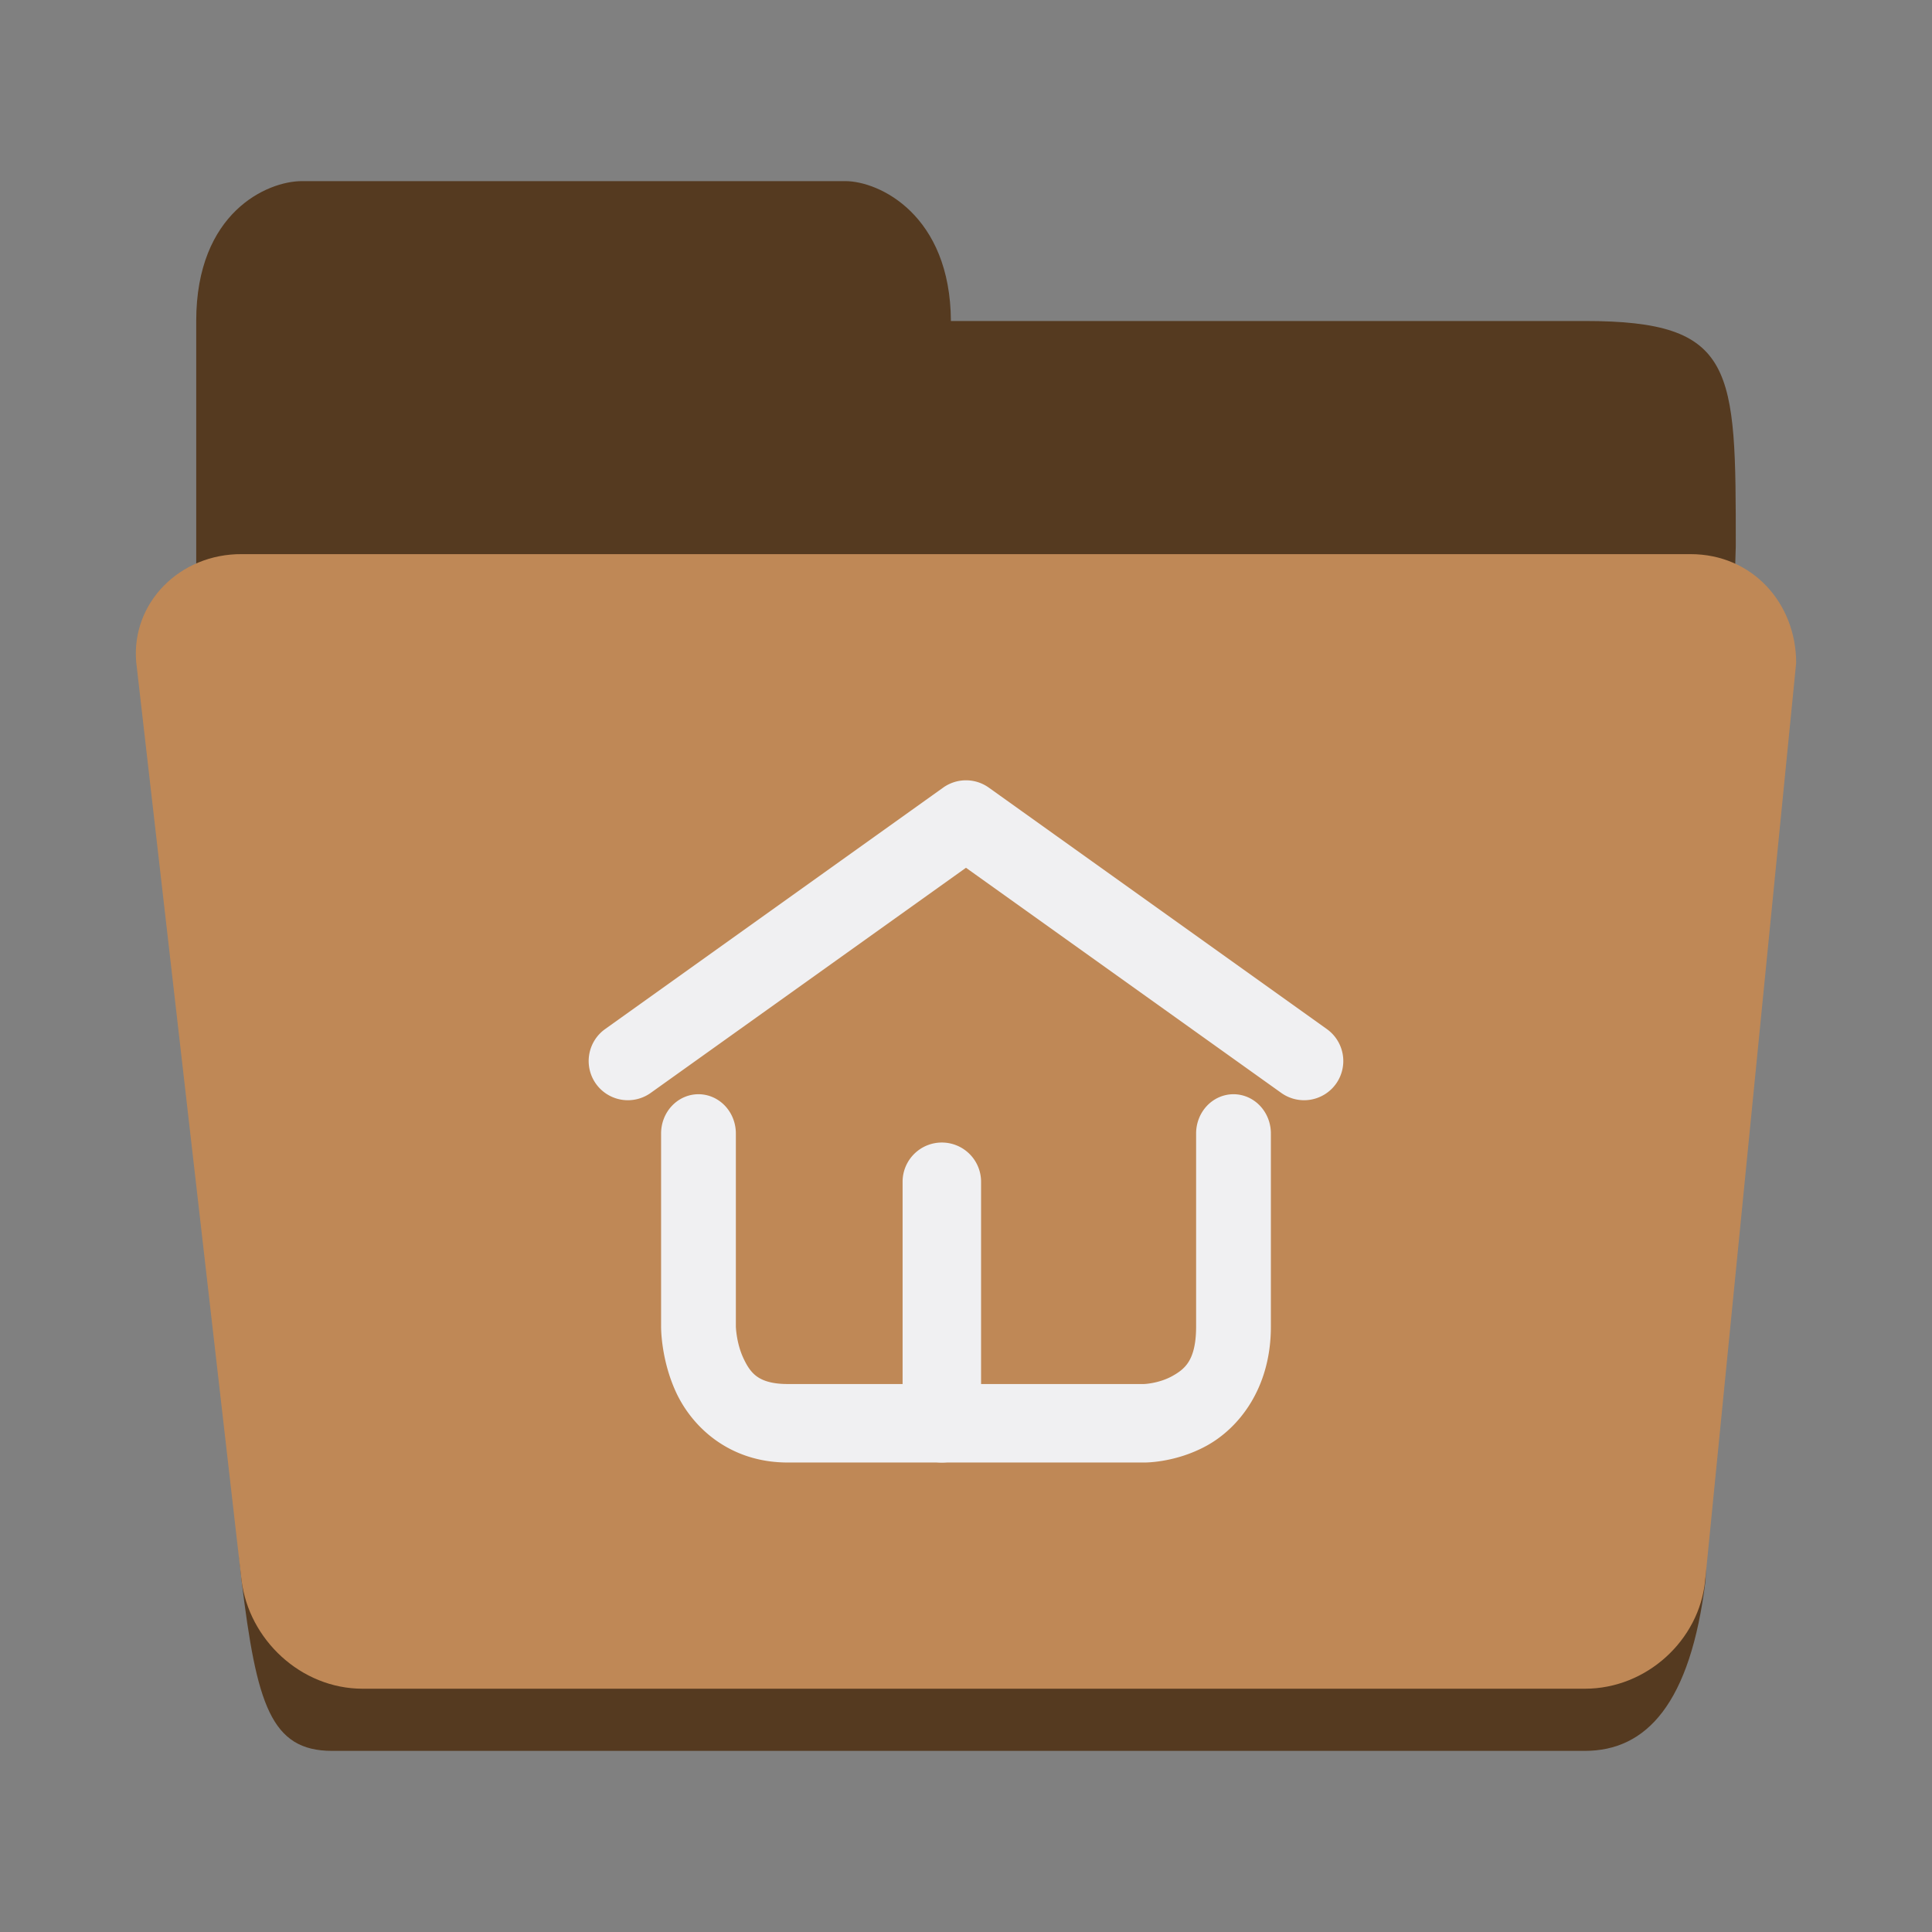 <?xml version="1.0" encoding="UTF-8" standalone="no"?>
<svg
   height="128px"
   viewBox="0 0 128 128"
   width="128px"
   version="1.1"
   id="svg29"
   xmlns="http://www.w3.org/2000/svg"
   xmlns:svg="http://www.w3.org/2000/svg">
  <rect x="0" y="0" width="128" height="128" fill="#808080" stroke="none"/>
  <defs
     id="defs33" />
  <linearGradient
     id="a"
     gradientUnits="userSpaceOnUse"
     x1="8"
     x2="120"
     y1="120"
     y2="120">
    <stop
       offset="0"
       stop-color="#1a5fb4"
       id="stop2" />
    <stop
       offset="0.036"
       stop-color="#1c71d8"
       id="stop4" />
    <stop
       offset="0.071"
       stop-color="#1a5fb4"
       id="stop6" />
    <stop
       offset="0.929"
       stop-color="#1a5fb4"
       id="stop8" />
    <stop
       offset="0.964"
       stop-color="#1c71d8"
       id="stop10" />
    <stop
       offset="1"
       stop-color="#1a5fb4"
       id="stop12" />
  </linearGradient>
  <path
     id="path17-6"
     style="fill:#553a20;stroke-width:1"
     d="m 20,12 c -2.278,0 -7,2.059 -7,9.267 v 13.386 2.059 11.327 23.683 c 2,10.297 1,13.386 3,32.95 C 17,112.911 17.945,116 22,116 h 83 c 4.055,0 7,-3.089 8,-11.327 l 2,-68.496 C 115,24.356 115,21.267 105,21.267 H 63 C 62.962,14.241 58.259,12 56,12 Z" />
  <path
     d="M 16.023,36.713 H 112.002 c 4.101,0 6.998,3.254 6.998,7.208 l -6.03,60.802 c -0.391,3.938 -3.866,7.159 -7.966,7.159 H 24.022 c -4.101,0 -7.55,-3.277 -8.022,-7.208 L 9.025,43.872 C 8.681,39.932 11.923,36.683 16.023,36.713 Z"
     fill="#3584e4"
     id="path25"
     style="fill:#bf8856;fill-opacity:1;stroke-width:1" />
  <g
     id="g934"
     transform="matrix(3.2,0,0,3.2,38.399,47.895)"
     style="stroke-width:0.625;fill:#f0f0f2;stroke:#f0f0f2;stroke-opacity:1;stroke-miterlimit:4;stroke-dasharray:none">
    <path
       style="color:#000000;fill:#f0f0f2;stroke-width:0.625;stroke-linecap:round;stroke-linejoin:round;stroke:#f0f0f2;stroke-opacity:1;stroke-miterlimit:4;stroke-dasharray:none"
       d="m 7.709,1.594 -7,5 A 0.5,0.5 0 0 0 0.594,7.291 0.5,0.5 0 0 0 1.291,7.406 L 8,2.615 14.709,7.406 A 0.5,0.5 0 0 0 15.406,7.291 0.5,0.5 0 0 0 15.291,6.594 l -7,-5 a 0.5,0.5 0 0 0 -0.582,0 z"
       id="path857" />
    <path
       style="color:#000000;fill:#f0f0f2;stroke-width:0.625;stroke-linecap:round;stroke-linejoin:round;stroke:#f0f0f2;stroke-opacity:1;stroke-miterlimit:4;stroke-dasharray:none"
       d="m 2.462,8 a 0.462,0.5 0 0 0 -0.462,0.5 v 4 c 0,0 -0.006,0.603 0.279,1.223 C 2.565,14.342 3.231,15 4.308,15 H 11.692 c 0,0 0.557,0.007 1.129,-0.303 C 13.393,14.388 14,13.667 14,12.5 v -4 A 0.462,0.5 0 0 0 13.538,8 0.462,0.5 0 0 0 13.077,8.5 v 4 c 0,0.833 -0.316,1.112 -0.667,1.303 C 12.058,13.993 11.692,14 11.692,14 H 4.308 C 3.538,14 3.281,13.658 3.105,13.277 2.929,12.897 2.923,12.5 2.923,12.5 v -4 A 0.462,0.5 0 0 0 2.462,8 Z"
       id="path827" />
    <path
       style="color:#000000;fill:#f0f0f2;stroke-width:0.625;stroke-linecap:round;stroke-linejoin:round;stroke:#f0f0f2;stroke-opacity:1;stroke-miterlimit:4;stroke-dasharray:none"
       d="M 7.5,9 A 0.5,0.5 0 0 0 7,9.5 v 5 A 0.5,0.5 0 0 0 7.5,15 0.5,0.5 0 0 0 8,14.5 v -5 A 0.5,0.5 0 0 0 7.5,9 Z"
       id="path861" />
  </g>
</svg>
